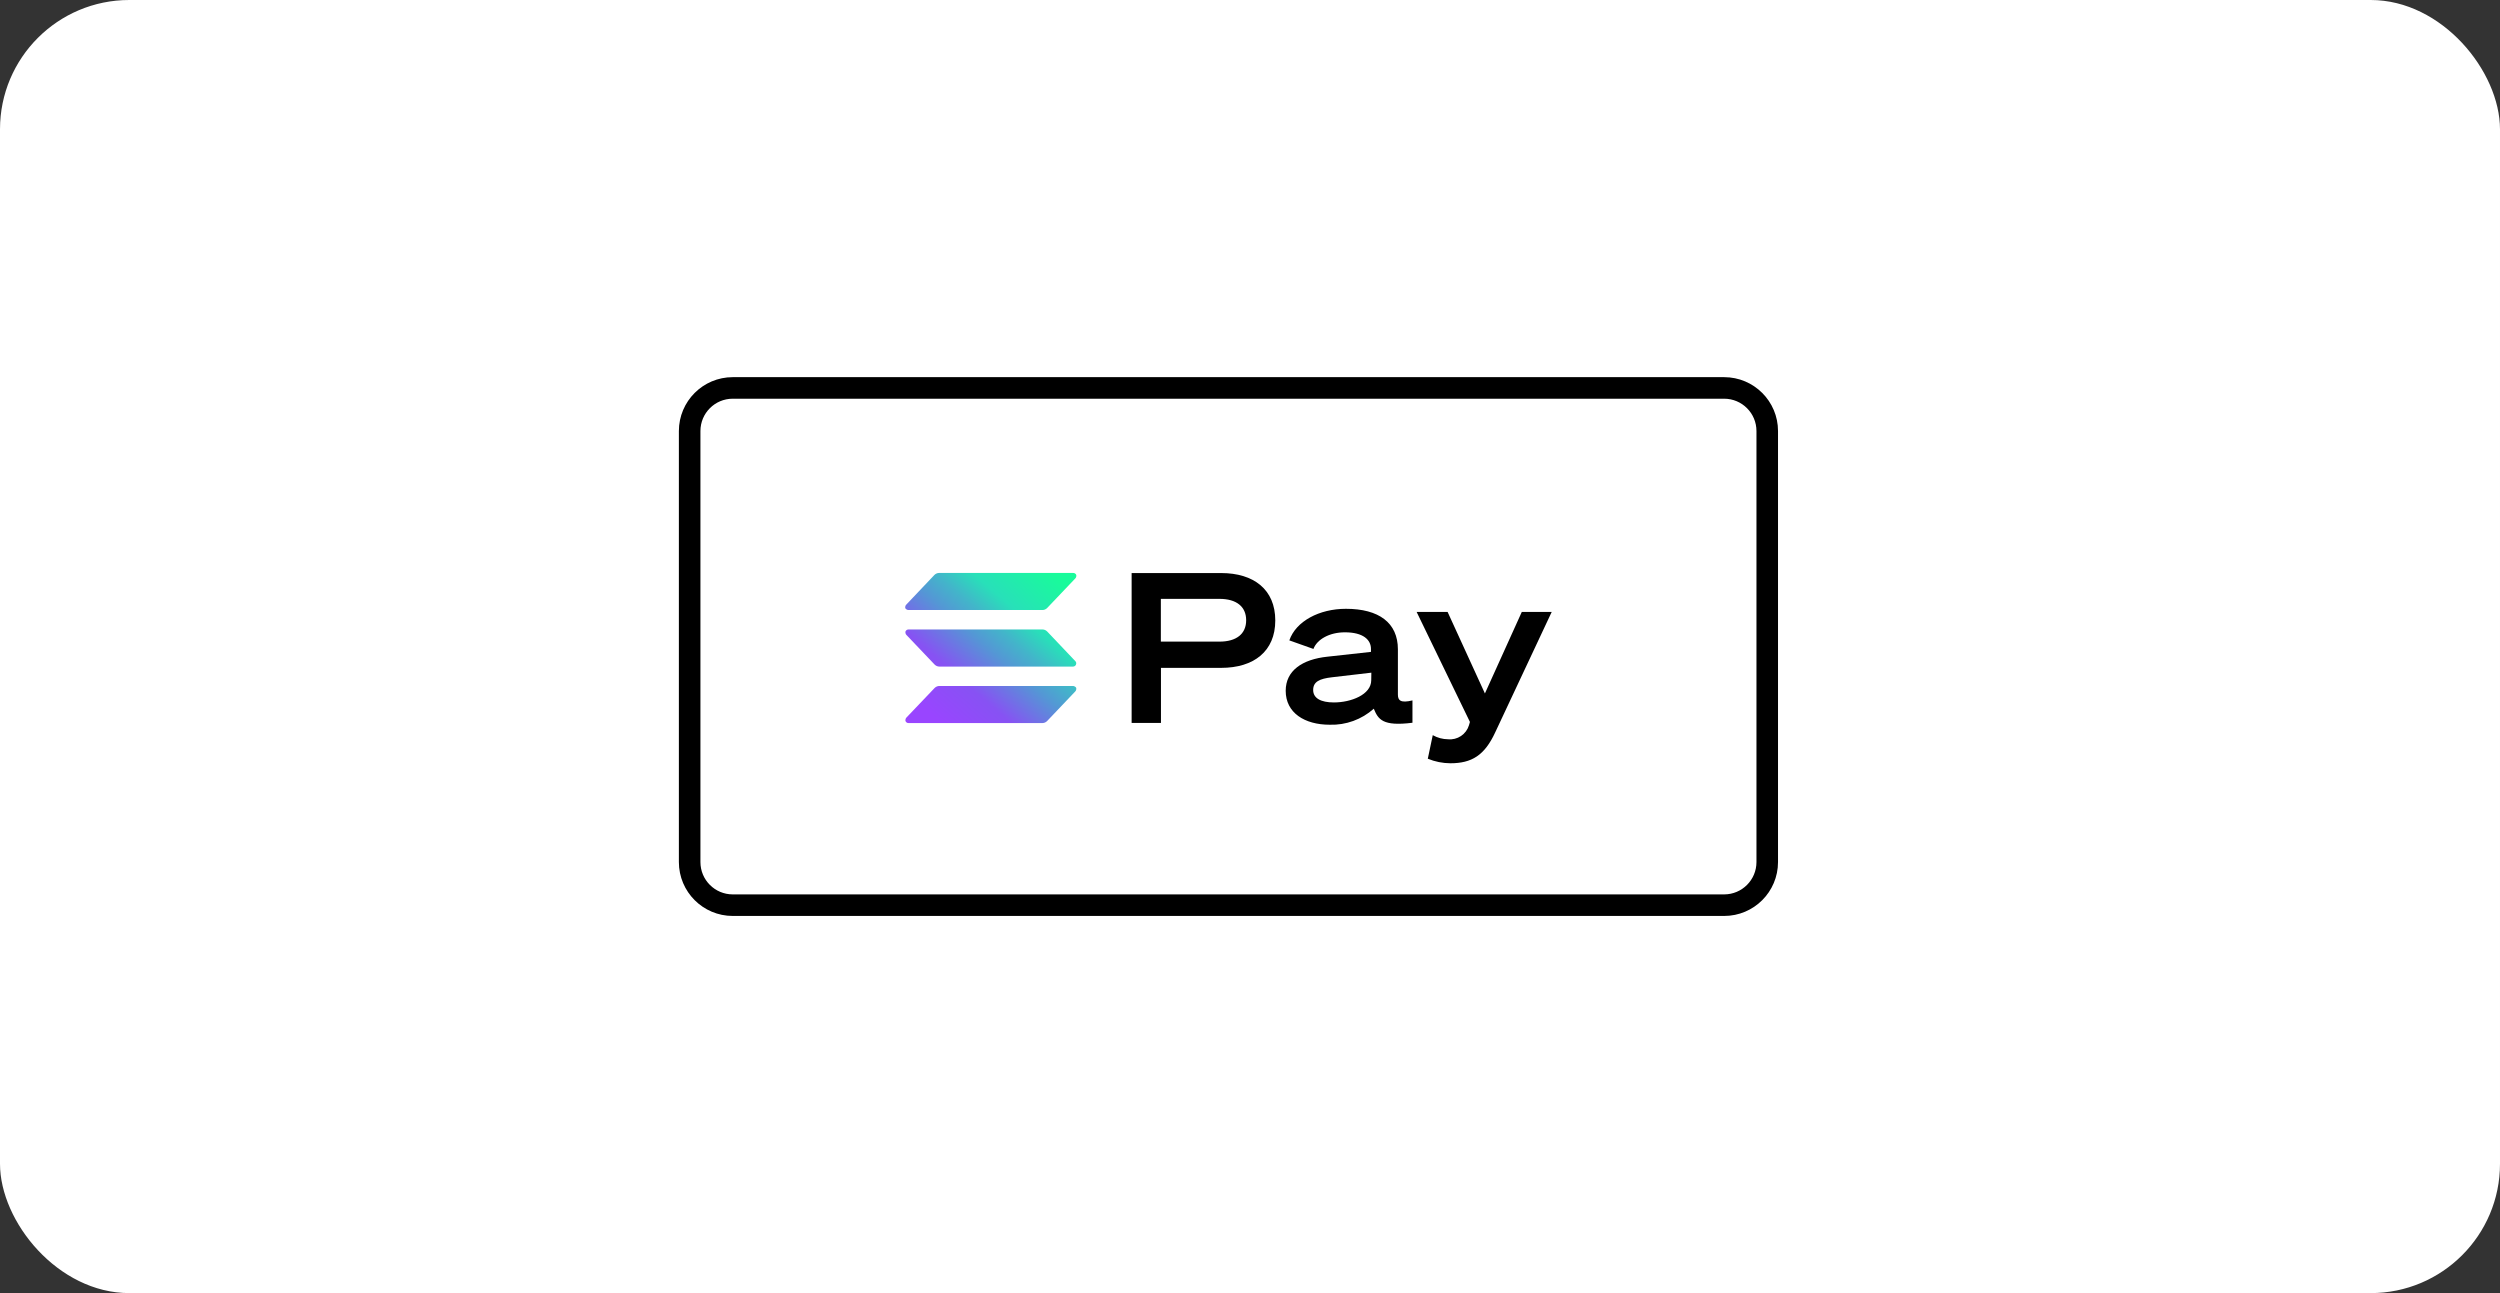 <svg width="232" height="120" viewBox="0 0 232 120" fill="none" xmlns="http://www.w3.org/2000/svg">
<rect x="0" y="0" width="232" height="120" fill="#333333" stroke="none"/>
<rect width="232" height="120" rx="12" fill="white"/>
<path d="M64 40C64 37.791 65.791 36 68 36H160C162.209 36 164 37.791 164 40V80C164 82.209 162.209 84 160 84H68C65.791 84 64 82.209 64 80V40Z" fill="white"/>
<path d="M137.8 64.353L134.336 56.785H131.461L136.409 66.997L136.32 67.305C136.196 67.713 135.935 68.066 135.58 68.303C135.225 68.54 134.799 68.647 134.375 68.604C133.879 68.599 133.392 68.468 132.96 68.222L132.5 70.409C133.164 70.684 133.875 70.827 134.593 70.831C136.572 70.831 137.77 70.102 138.76 67.954L144 56.785H141.224L137.8 64.353Z" fill="black"/>
<path d="M113.319 53.179H105.015V67.091H107.737V61.978H113.319C116.352 61.978 118.346 60.445 118.346 57.578C118.346 54.712 116.352 53.179 113.319 53.179ZM113.17 59.542H107.727V55.575H113.17C114.744 55.575 115.644 56.294 115.644 57.559C115.644 58.823 114.744 59.542 113.17 59.542Z" fill="black"/>
<path d="M129.725 64.453V60.262C129.725 57.782 127.948 56.497 124.9 56.497C122.426 56.497 120.259 57.653 119.65 59.428L121.887 60.222C122.218 59.334 123.371 58.679 124.806 58.679C126.508 58.679 127.226 59.374 127.226 60.222V60.495L123.178 60.941C120.847 61.189 119.313 62.236 119.313 64.105C119.313 66.154 121.07 67.255 123.401 67.255C124.903 67.302 126.366 66.769 127.488 65.767C127.894 66.759 128.31 67.423 131.076 67.071V64.998C129.967 65.266 129.725 64.998 129.725 64.453ZM127.251 63.123C127.251 64.472 125.365 65.187 123.787 65.187C122.584 65.187 121.862 64.8 121.862 64.031C121.862 63.262 122.456 62.984 123.604 62.851L127.261 62.424L127.251 63.123Z" fill="black"/>
<path d="M99.868 63.828C99.887 63.886 99.887 63.948 99.868 64.006C99.857 64.064 99.829 64.117 99.789 64.16L97.171 66.913C97.113 66.972 97.044 67.019 96.968 67.052C96.892 67.085 96.809 67.102 96.726 67.101H84.31C84.252 67.102 84.196 67.086 84.147 67.056C84.097 67.023 84.058 66.977 84.033 66.923C84.015 66.868 84.015 66.809 84.033 66.754C84.043 66.697 84.069 66.644 84.107 66.6L86.73 63.847C86.787 63.788 86.856 63.741 86.933 63.709C87.009 63.675 87.092 63.658 87.175 63.659H99.571C99.631 63.658 99.689 63.675 99.739 63.709C99.795 63.732 99.841 63.774 99.868 63.828ZM97.176 58.6C97.117 58.542 97.048 58.495 96.973 58.461C96.896 58.43 96.814 58.413 96.731 58.412H84.31C84.252 58.413 84.195 58.43 84.146 58.461C84.097 58.493 84.058 58.538 84.033 58.59C84.016 58.645 84.016 58.704 84.033 58.759C84.041 58.817 84.067 58.87 84.107 58.913L86.73 61.67C86.789 61.728 86.857 61.775 86.933 61.809C87.01 61.841 87.092 61.858 87.175 61.859H99.571C99.631 61.86 99.689 61.843 99.739 61.809C99.789 61.78 99.828 61.734 99.848 61.68C99.873 61.627 99.882 61.568 99.872 61.51C99.862 61.453 99.835 61.399 99.794 61.358L97.176 58.6ZM84.147 56.567C84.196 56.596 84.252 56.612 84.31 56.611H96.731C96.814 56.612 96.897 56.595 96.973 56.562C97.049 56.529 97.118 56.482 97.176 56.423L99.794 53.67C99.834 53.628 99.862 53.574 99.873 53.516C99.89 53.462 99.89 53.403 99.873 53.348C99.852 53.294 99.814 53.248 99.764 53.219C99.714 53.185 99.656 53.168 99.596 53.169H87.155C87.072 53.168 86.989 53.185 86.913 53.219C86.837 53.251 86.768 53.298 86.71 53.358L84.092 56.12C84.051 56.162 84.023 56.216 84.013 56.274C83.996 56.329 83.996 56.388 84.013 56.443C84.045 56.496 84.091 56.539 84.147 56.567Z" fill="url(#paint0_linear_145_3441)"/>
<path d="M68 37H160V35H68V37ZM163 40V80H165V40H163ZM160 83H68V85H160V83ZM65 80V40H63V80H65ZM68 83C66.343 83 65 81.657 65 80H63C63 82.761 65.239 85 68 85V83ZM163 80C163 81.657 161.657 83 160 83V85C162.761 85 165 82.761 165 80H163ZM160 37C161.657 37 163 38.343 163 40H165C165 37.239 162.761 35 160 35V37ZM68 35C65.239 35 63 37.239 63 40H65C65 38.343 66.343 37 68 37V35Z" fill="black"/>
<defs>
<linearGradient id="paint0_linear_145_3441" x1="85.341" y1="67.433" x2="98.092" y2="52.774" gradientUnits="userSpaceOnUse">
<stop offset="0.08" stop-color="#9945FF"/>
<stop offset="0.3" stop-color="#8752F3"/>
<stop offset="0.5" stop-color="#5497D5"/>
<stop offset="0.6" stop-color="#43B4CA"/>
<stop offset="0.72" stop-color="#28E0B9"/>
<stop offset="0.97" stop-color="#19FB9B"/>
</linearGradient>
</defs>
</svg>
